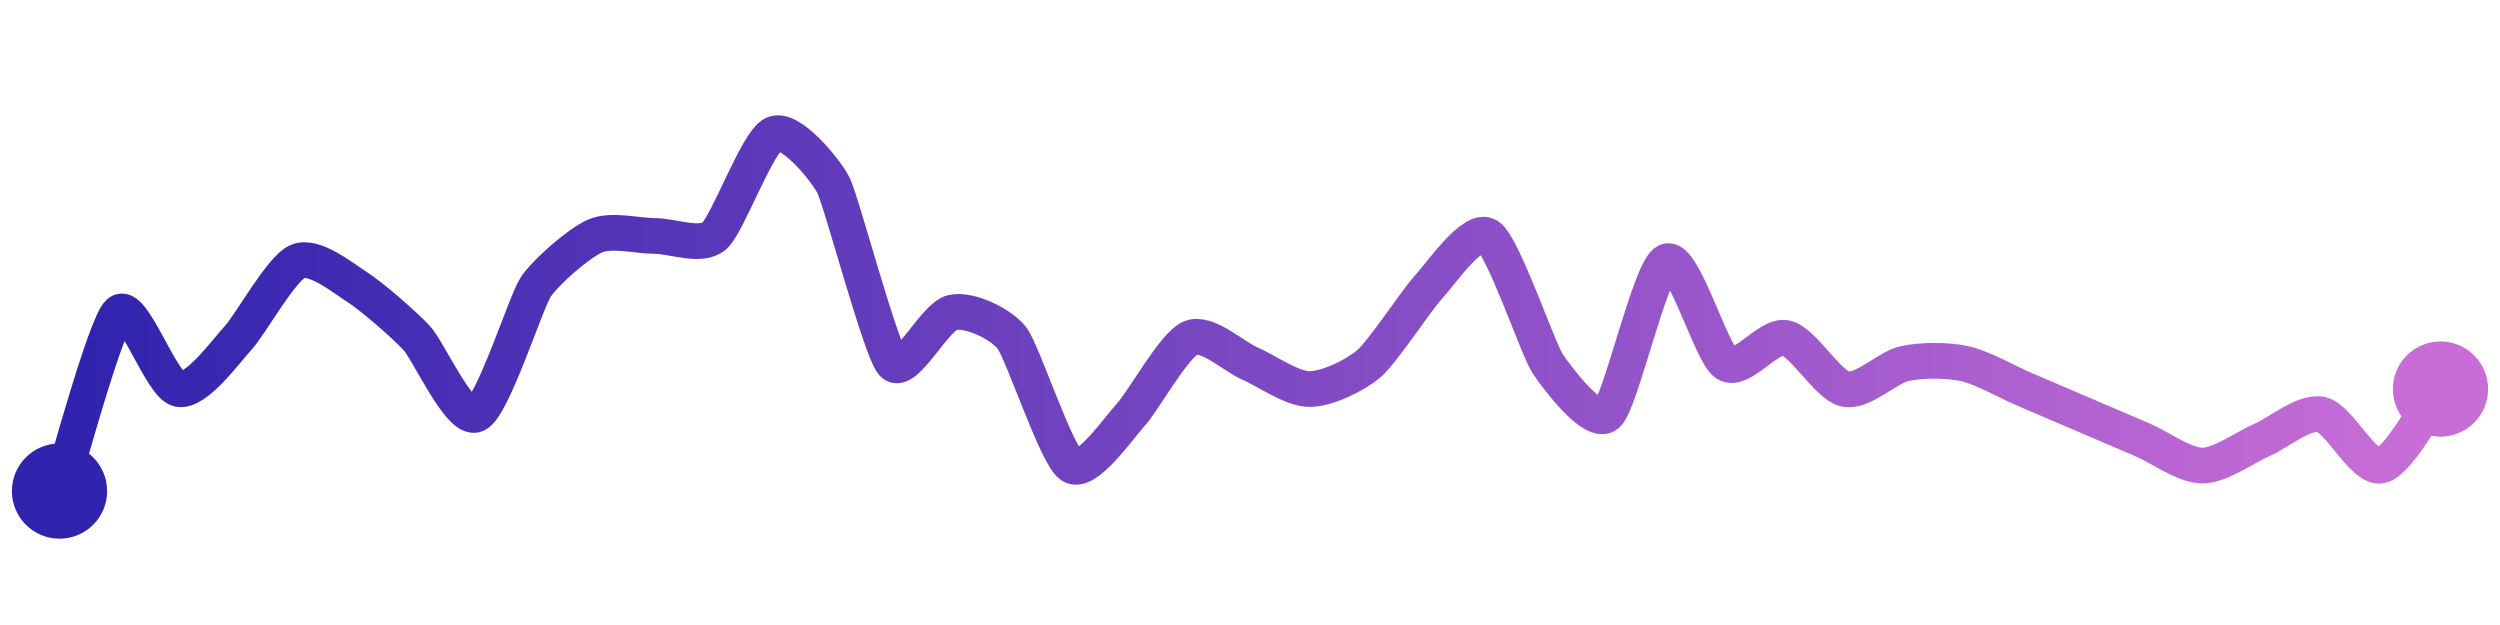 <svg width="200" height="50" viewBox="0 0 210 50" xmlns="http://www.w3.org/2000/svg">
    <defs>
        <linearGradient x1="0%" y1="0%" x2="100%" y2="0%" id="a">
            <stop stop-color="#3023AE" offset="0%"/>
            <stop stop-color="#C86DD7" offset="100%"/>
        </linearGradient>
    </defs>
    <path stroke="url(#a)"
          stroke-width="3"
          stroke-linejoin="round"
          stroke-linecap="round"
          d="M5 40 C 5.47 38.58, 8.86 25.98, 10 25 S 13.53 31.12, 15 31.43 S 18.98 28.24, 20 27.14 S 23.62 21.3, 25 20.71 S 28.74 22.05, 30 22.86 S 33.98 26.04, 35 27.14 S 38.62 34.16, 40 33.57 S 44.17 24.11, 45 22.86 S 48.62 19.16, 50 18.57 S 53.5 18.57, 55 18.57 S 58.86 19.55, 60 18.57 S 63.62 10.59, 65 10 S 69.31 12.96, 70 14.29 S 73.98 28.19, 75 29.29 S 78.53 25.32, 80 25 S 84.08 25.96, 85 27.14 S 88.74 37.05, 90 37.86 S 93.98 34.67, 95 33.57 S 98.62 27.73, 100 27.14 S 103.62 28.7, 105 29.29 S 108.5 31.43, 110 31.43 S 113.86 30.27, 115 29.29 S 118.98 23.96, 120 22.86 S 123.74 17.76, 125 18.57 S 129.17 28.04, 130 29.29 S 133.86 34.55, 135 33.57 S 138.62 21.3, 140 20.71 S 143.74 28.48, 145 29.29 S 148.53 26.83, 150 27.14 S 153.53 31.11, 155 31.43 S 158.53 29.6, 160 29.29 S 163.53 28.98, 165 29.29 S 168.62 30.84, 170 31.43 S 173.62 32.98, 175 33.57 S 178.62 35.12, 180 35.71 S 183.5 37.86, 185 37.86 S 188.62 36.3, 190 35.71 S 193.53 33.25, 195 33.57 S 198.53 38.17, 200 37.86 S 204.08 32.61, 205 31.43"
          fill="none"/>
    <circle r="4" cx="5" cy="40" fill="#3023AE"/>
    <circle r="4" cx="205" cy="31.43" fill="#C86DD7"/>      
</svg>
